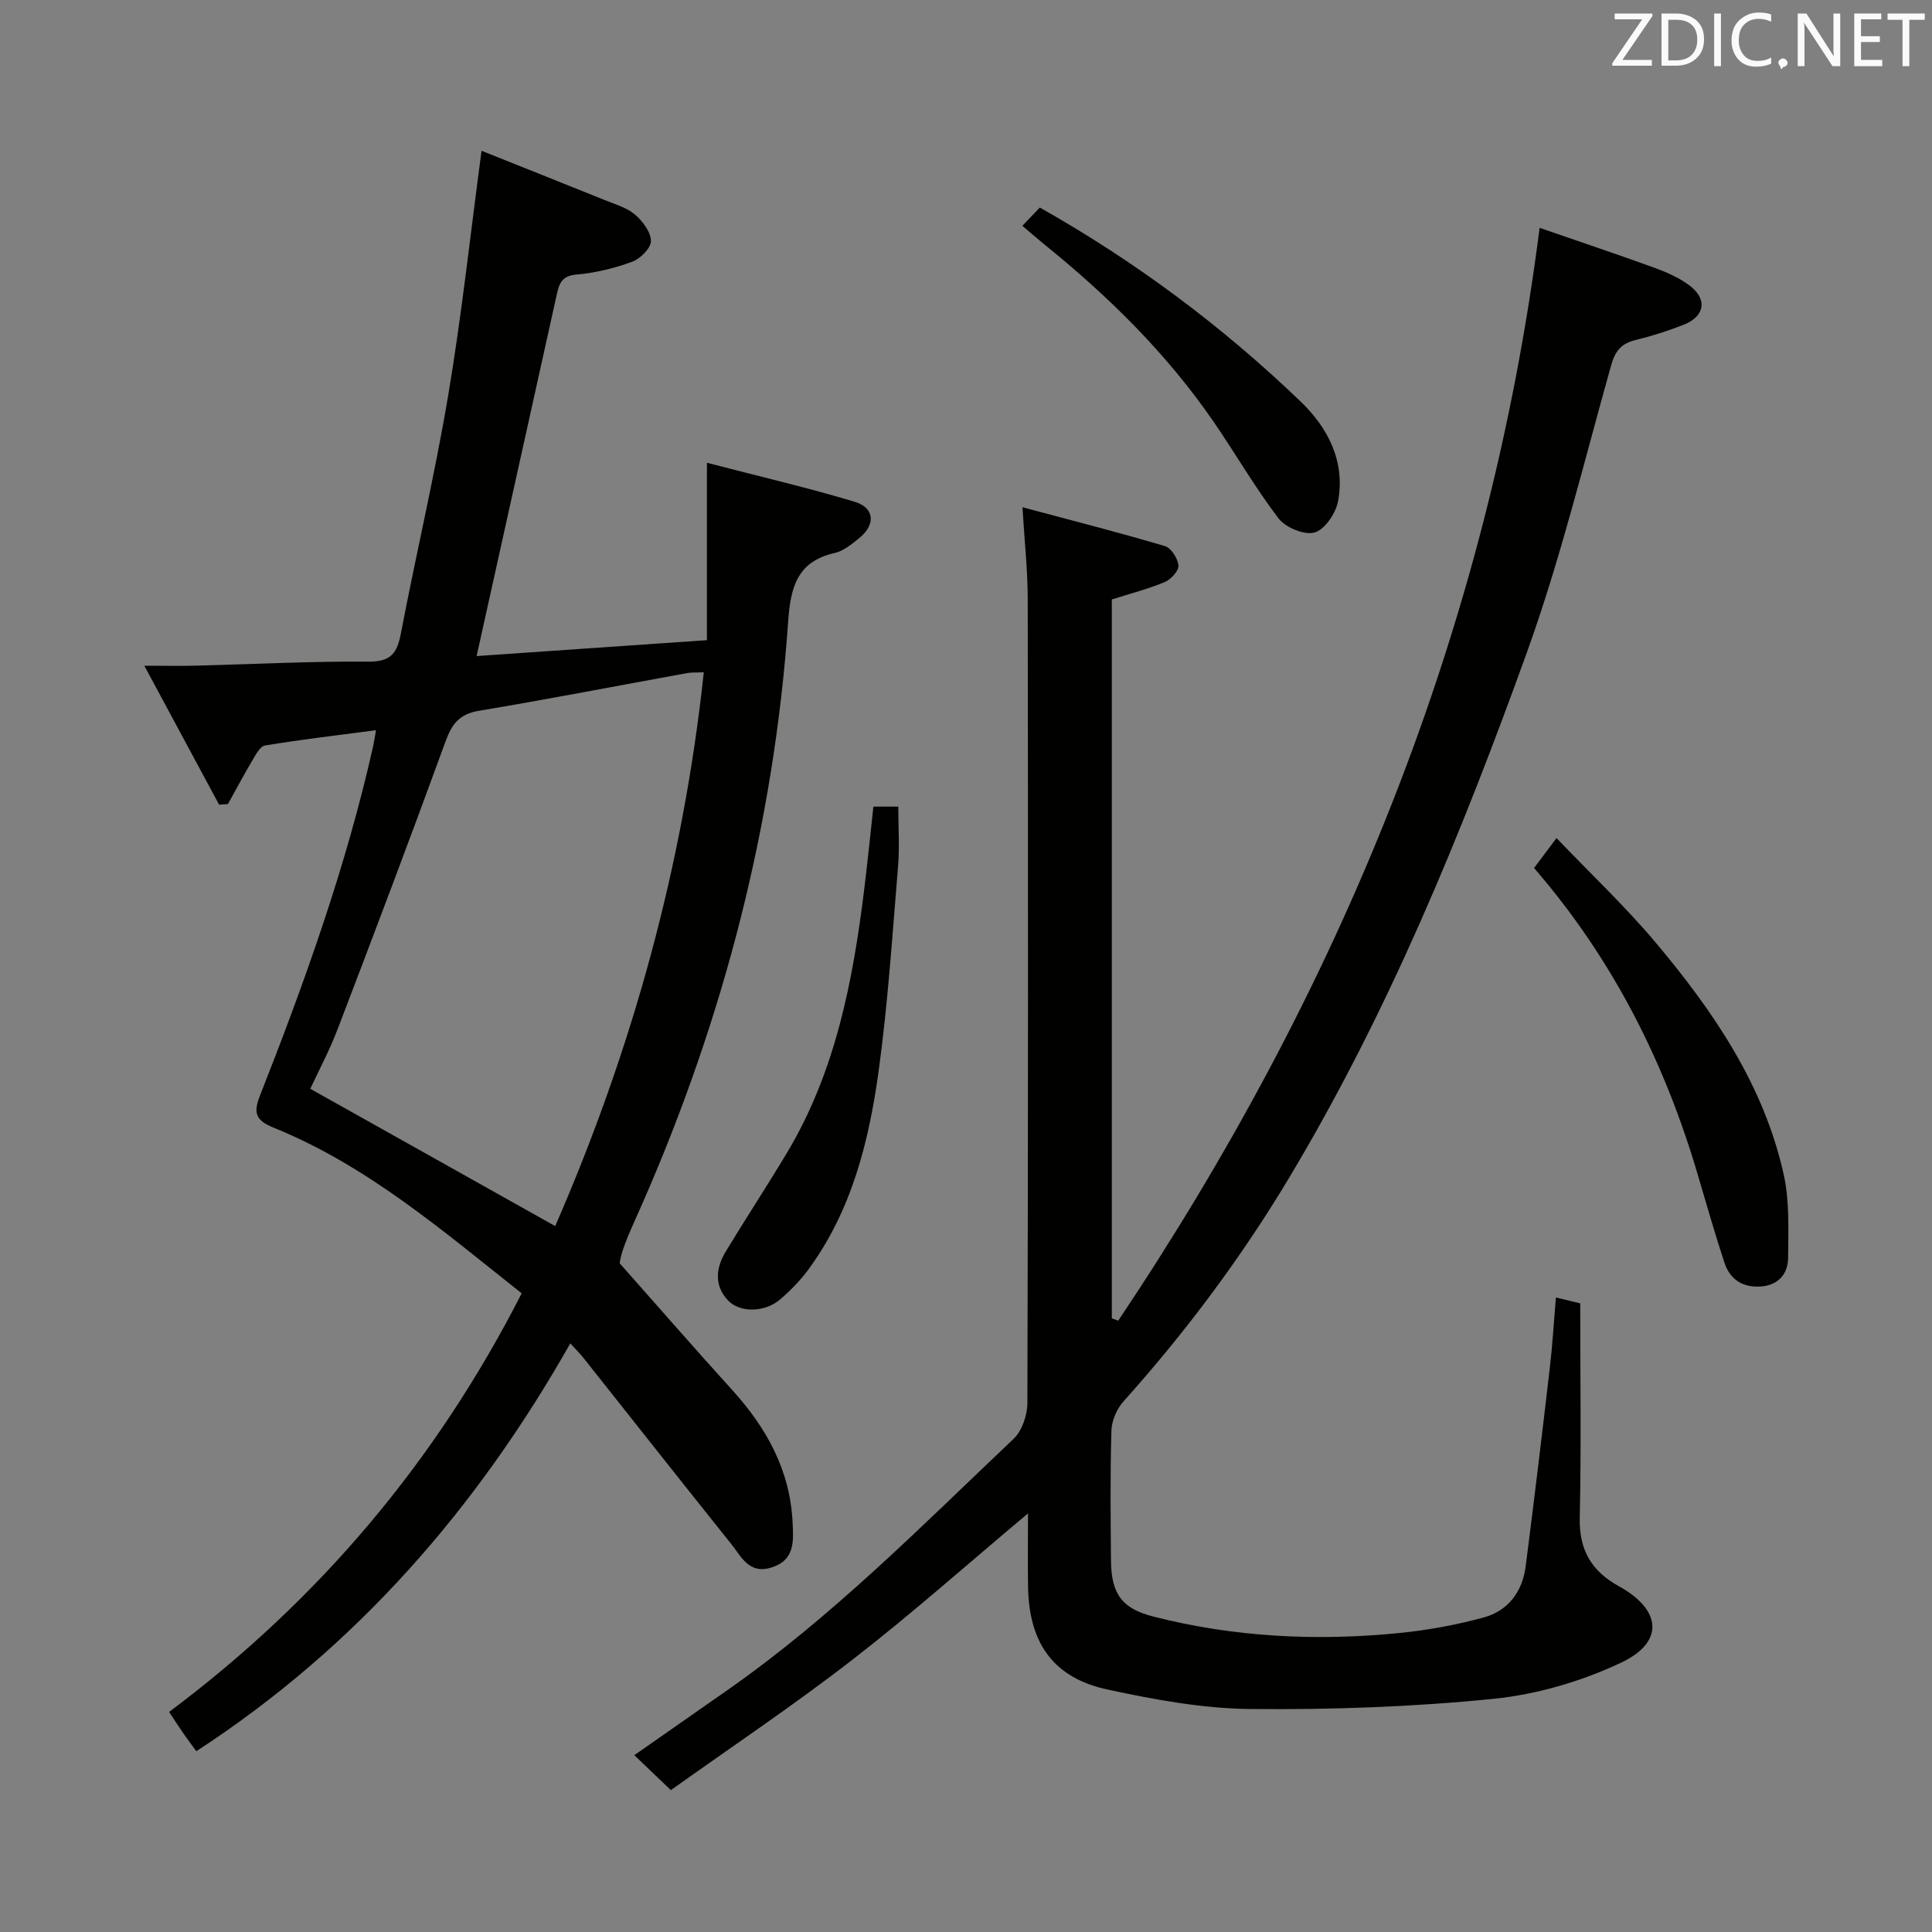 <svg enable-background="new 0 0 400 400" viewBox="0 0 400 400" xmlns="http://www.w3.org/2000/svg"><rect x="0" y="0" width="400" height="400" fill="#808080" stroke="none"/><path d="m322.13 268.63c2.42.58 4.31 1.04 5.04 1.22 0 15.21.22 29.83-.1 44.43-.14 6.65 2.43 11 8.12 14.14 8.82 4.87 9.44 11.55.5 15.79-8.23 3.9-17.5 6.61-26.54 7.52-16.68 1.68-33.53 2.26-50.3 2.1-9.86-.09-19.81-1.94-29.51-4.02-11.22-2.41-16.29-9.57-16.49-21.23-.09-4.93-.01-9.86-.01-15.25-12.47 10.45-24.1 20.81-36.38 30.32-12.2 9.45-25.05 18.05-37.57 26.98-2.82-2.7-4.95-4.74-7.56-7.24 6.66-4.65 13-9.07 19.32-13.5 21.65-15.15 40.14-33.93 59.22-52.01 1.75-1.66 2.83-4.91 2.84-7.42.16-55.49.15-110.97.07-166.46-.01-5.91-.66-11.83-1.09-18.98 10.44 2.79 20.04 5.24 29.52 8.05 1.28.38 2.66 2.58 2.77 4.03.08 1.09-1.56 2.88-2.83 3.41-3.49 1.45-7.19 2.4-10.96 3.6v148.84c.44.16.89.32 1.33.48 45.88-68.48 76.63-142.88 87.24-226.26 7.68 2.66 15.77 5.37 23.78 8.27 2.47.9 4.98 2.01 7.09 3.54 3.93 2.84 3.43 6.49-1.04 8.25-3.24 1.28-6.59 2.34-9.97 3.17-2.92.71-4.2 2.22-5.04 5.2-5.62 19.97-10.5 40.22-17.53 59.69-13.48 37.36-28.54 74.11-49.03 108.36-9.95 16.63-21.46 32.04-34.38 46.46-1.39 1.55-2.47 3.98-2.53 6.04-.27 8.99-.17 17.99-.09 26.99.06 6.88 2.3 9.9 8.72 11.54 16.77 4.29 33.82 5.13 50.97 3.42 5.88-.59 11.77-1.67 17.47-3.22 5.06-1.38 8.02-5.34 8.69-10.56 1.76-13.66 3.4-27.34 4.99-41.03.55-4.6.82-9.25 1.27-14.66z" fill="#010100"/><path d="m108.01 267.77c-16.33-12.93-31.98-26.45-51.39-34.31-3.77-1.53-4.18-3.12-2.79-6.64 9.31-23.64 17.87-47.54 23.44-72.39.2-.91.33-1.84.57-3.25-7.96 1.05-15.5 1.93-22.98 3.17-1.05.17-1.95 1.98-2.67 3.19-1.74 2.93-3.34 5.95-5 8.93-.61.05-1.22.09-1.82.14-4.95-9.2-9.9-18.4-15.49-28.78 4.44 0 7.5.07 10.56-.01 11.98-.3 23.96-.93 35.94-.84 4.63.03 5.85-1.83 6.62-5.84 3.15-16.46 7.02-32.79 9.8-49.31s4.57-33.21 6.9-50.61c8.39 3.35 16.94 6.74 25.47 10.19 2.16.87 4.56 1.55 6.27 2.99 1.6 1.36 3.3 3.61 3.33 5.49.02 1.46-2.19 3.68-3.88 4.3-3.7 1.36-7.66 2.32-11.58 2.66-2.93.25-3.52 1.79-4.01 4-5.49 24.77-10.98 49.54-16.62 74.98 15.35-1.06 30.96-2.14 47.68-3.29 0-11.97 0-23.67 0-36.73 11.12 2.89 20.94 5.18 30.57 8.07 4.17 1.25 4.41 4.75.95 7.54-1.54 1.24-3.25 2.67-5.09 3.08-7.82 1.74-9.13 7.25-9.61 14.18-2.91 41.82-13.28 81.83-30.05 120.2-2.13 4.87-4.49 9.64-4.83 12.67 7.74 8.73 15.4 17.53 23.23 26.16 7.14 7.86 12.06 16.66 12.57 27.51.18 3.9.51 7.82-4.45 9.34-4.6 1.4-6.17-2.29-8.24-4.87-10.28-12.84-20.46-25.76-30.69-38.65-.61-.77-1.33-1.46-2.65-2.9-19.39 34.23-44.35 62.9-77.42 84.43-.97-1.32-1.85-2.49-2.68-3.69-.94-1.35-1.83-2.74-2.96-4.44 30.96-23.15 55.17-51.74 73-86.67zm6.94-13.92c15.88-36.44 26.48-74.49 30.76-114.66-1.56.07-2.54 0-3.47.17-14.36 2.61-28.69 5.39-43.08 7.8-4.03.67-5.59 2.7-6.91 6.33-7.25 19.91-14.76 39.74-22.33 59.54-1.75 4.57-4.07 8.91-5.68 12.39 17.1 9.58 33.7 18.89 50.71 28.43z" fill="#010100"/><path d="m317.61 179.71c1.5-2.01 2.69-3.59 4.65-6.2 7.1 7.44 14.33 14.24 20.66 21.79 11.91 14.2 22.31 29.45 26.39 47.93 1.22 5.52.93 11.43.9 17.16-.02 3.29-1.93 5.64-5.52 5.95-3.81.32-6.52-1.38-7.69-4.98-1.9-5.82-3.61-11.71-5.33-17.59-6.87-23.56-17.63-45.07-34.06-64.06z" fill="#010100"/><path d="m180.83 167h5.15c0 4.18.29 8.32-.05 12.41-1.17 14.06-2.08 28.17-3.99 42.14-2.01 14.68-5.57 29.06-14.61 41.34-1.65 2.24-3.66 4.29-5.77 6.11-3.19 2.76-8.42 2.86-10.89.18-2.9-3.15-2.42-6.76-.37-10.14 4.14-6.82 8.51-13.49 12.61-20.32 10.05-16.78 13.66-35.48 16.01-54.54.69-5.57 1.25-11.17 1.91-17.18z" fill="#010100"/><path d="m211.67 46.75c1.32-1.38 2.42-2.54 3.61-3.78 19.82 11.18 37.77 24.57 54.01 40.17 5.68 5.46 9.25 12.41 7.75 20.6-.46 2.49-2.72 5.88-4.85 6.5-2.1.62-6.03-1.01-7.49-2.92-4.92-6.45-8.98-13.55-13.6-20.24-9.72-14.08-21.81-25.93-35.08-36.64-1.4-1.14-2.75-2.33-4.35-3.69z" fill="#010100"/><g fill="#fafafb"><path d="m342.2 3.2-6.3 9.2h6.1v1.2h-8.2v-.5l6.2-9.1h-5.7v-1.2h7.8v.4z"/><path d="m344 13.7v-10.9h3.1c1.6 0 3 .5 4.1 1.4 1.1 1 1.6 2.2 1.6 3.9s-.5 3-1.6 4-2.5 1.5-4.2 1.5h-3zm1.4-9.6v8.4h1.6c1.4 0 2.5-.4 3.2-1.1.8-.8 1.2-1.8 1.2-3.2s-.4-2.4-1.2-3.1-1.8-1-3.1-1z"/><path d="m356.3 2.8v10.9h-1.4v-10.9z"/><path d="m366.6 13.2c-.8.4-1.8.6-3 .6-1.6 0-2.8-.5-3.7-1.5s-1.4-2.3-1.4-3.9c0-1.7.5-3.2 1.6-4.2s2.4-1.6 4-1.6c1 0 1.9.1 2.6.4v1.5c-.8-.4-1.6-.6-2.6-.6-1.2 0-2.2.4-3 1.2s-1.1 1.9-1.1 3.3c0 1.3.4 2.3 1.1 3.1s1.6 1.1 2.8 1.1c1.1 0 2-.2 2.8-.7v1.3z"/><path d="m368.2 13c0-.3.1-.5.3-.6.2-.2.4-.3.6-.3.3 0 .5.1.7.3s.3.4.3.6-.1.5-.3.6c-.2.2-.4.3-.7.3-.3 1-.5-.1-.6-.3-.2-.2-.3-.4-.3-.6z"/><path d="m381.1 13.7h-1.7l-5.5-8.4c-.2-.2-.3-.5-.4-.7 0 .2.1.8.1 1.5v7.6h-1.4v-10.9h1.8l5.3 8.3c.3.4.4.6.4.8 0-.3-.1-.8-.1-1.6v-7.5h1.4v10.9z"/><path d="m389.7 13.7h-5.8v-10.9h5.6v1.2h-4.2v3.5h3.9v1.2h-3.9v3.7h4.4z"/><path d="m398.4 4.1h-3.1v9.6h-1.4v-9.6h-3.1v-1.3h7.7v1.3z"/></g></svg>